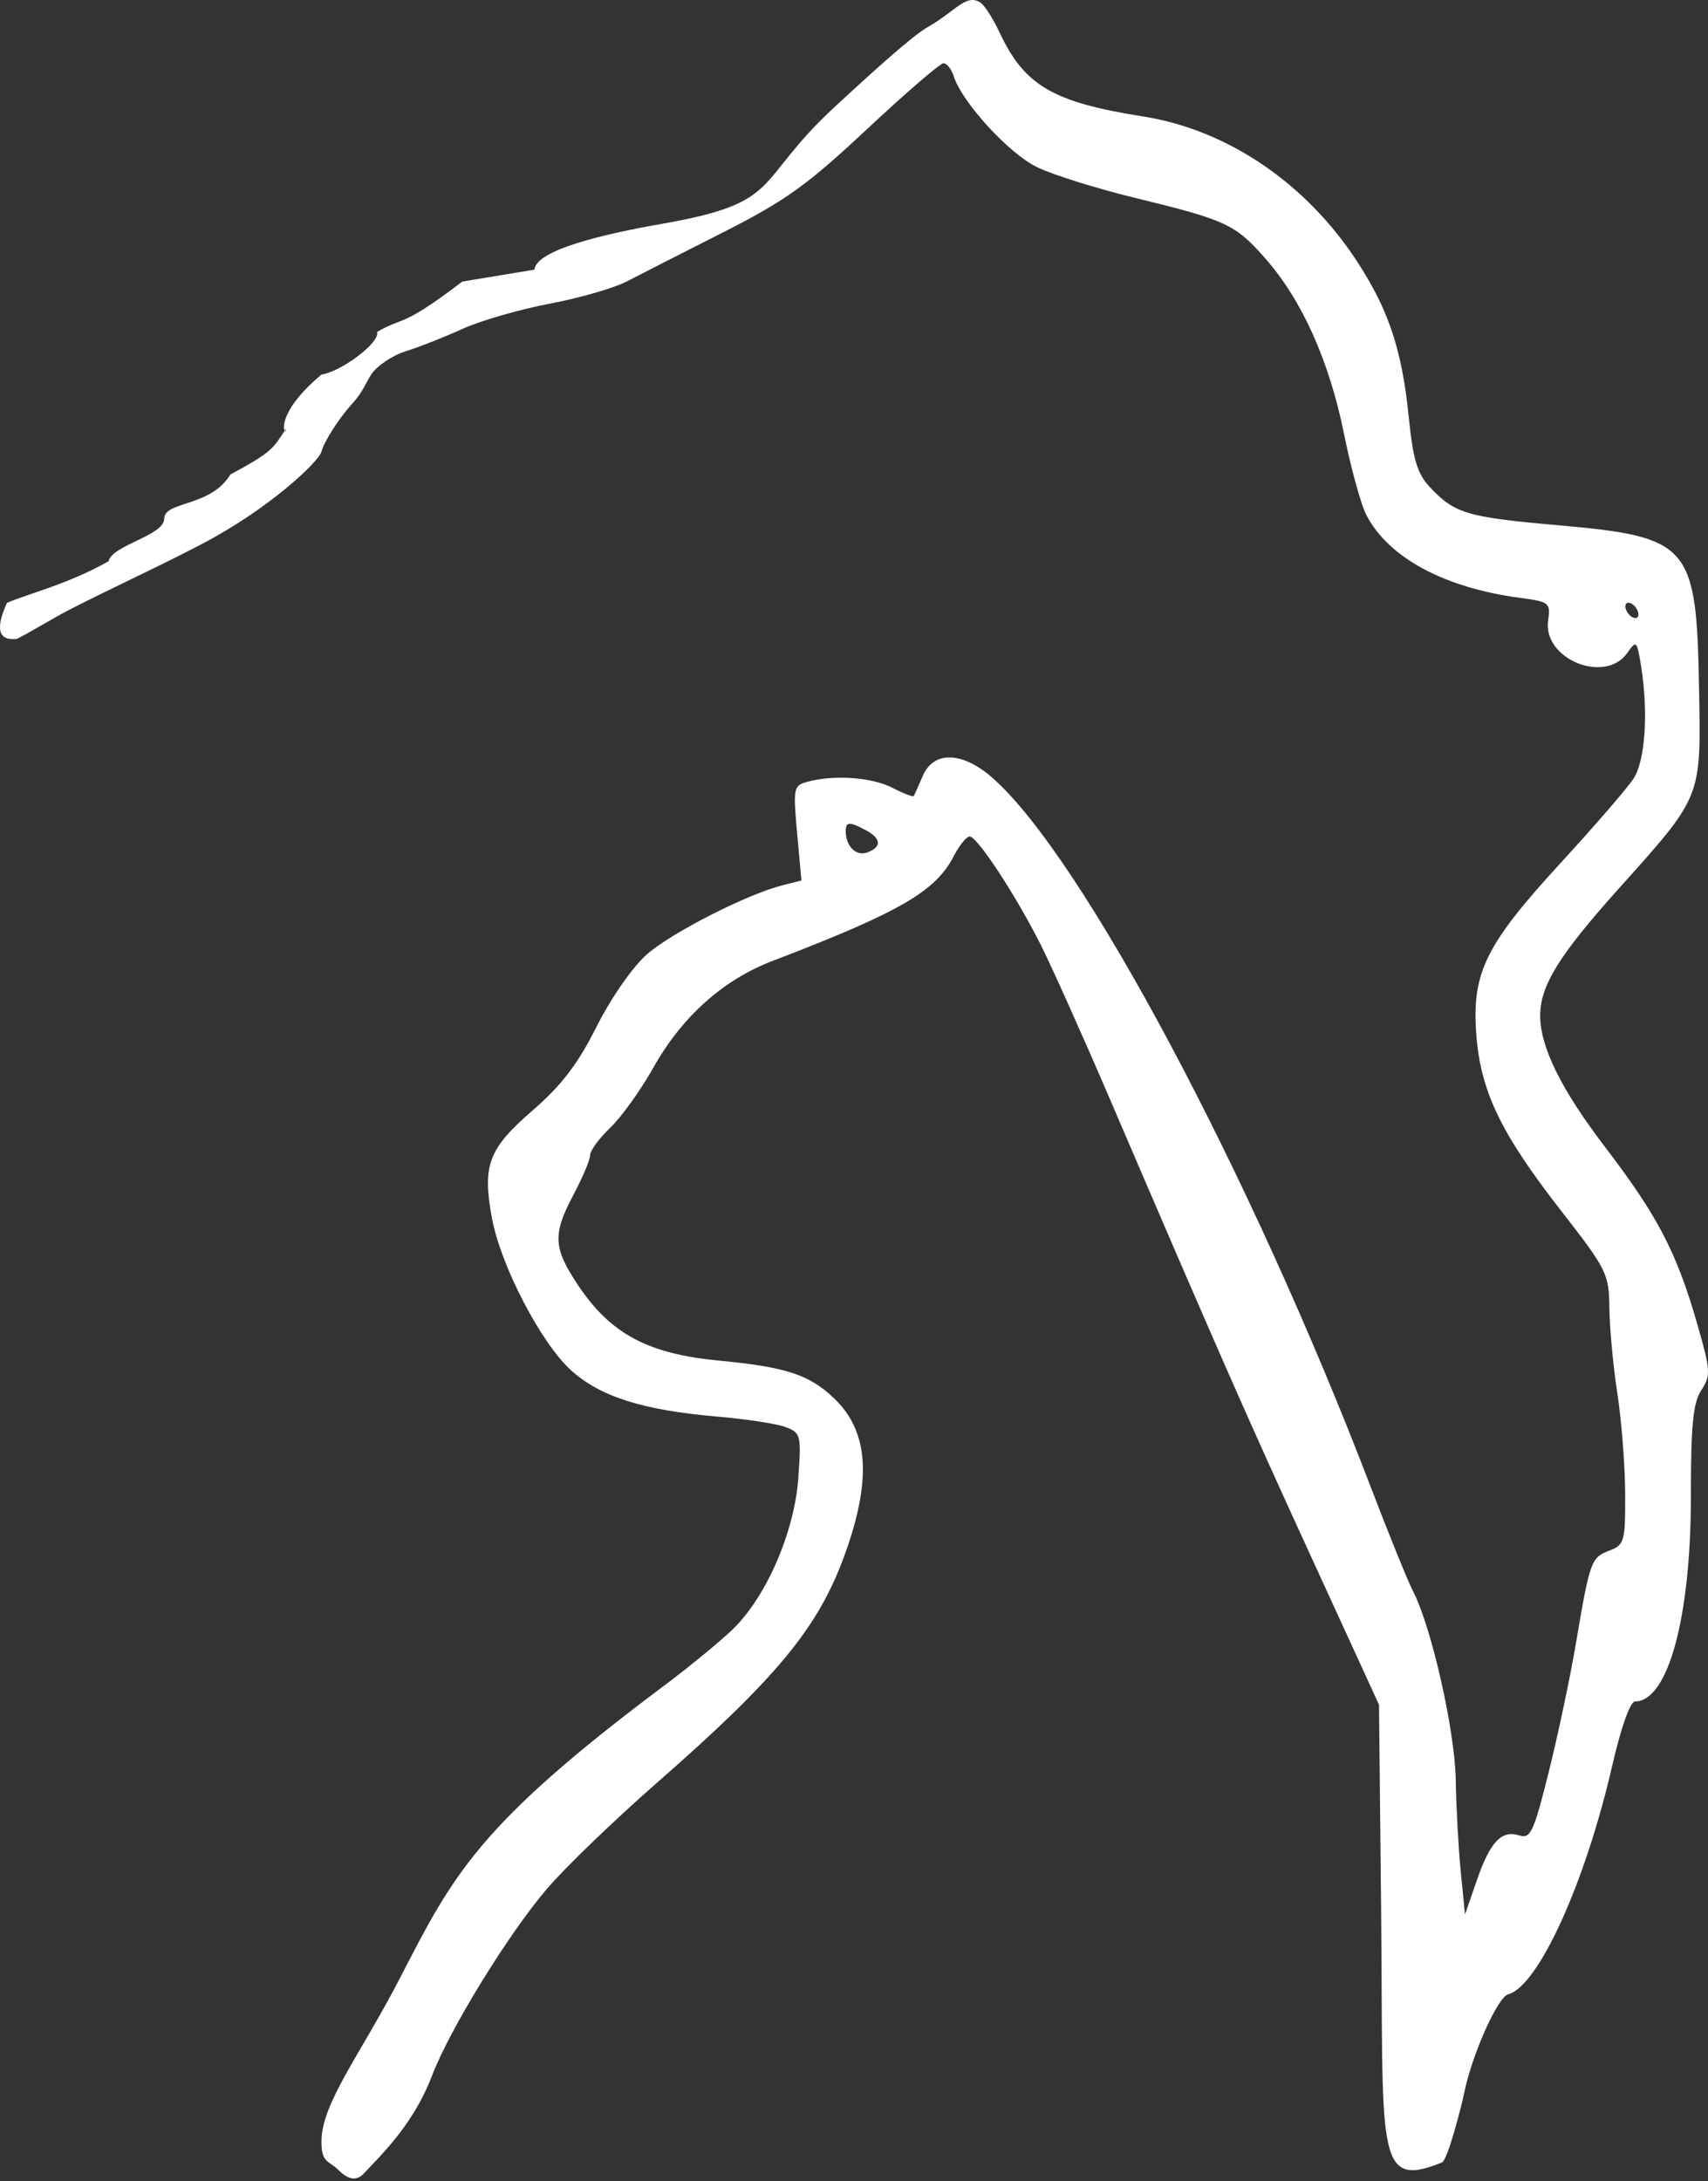 <svg width="242" height="309" viewBox="0 0 242 309" fill="none" xmlns="http://www.w3.org/2000/svg">
<rect x="0" y="0" width="242" height="309" fill="#333333" stroke="none"/>
<path fill-rule="evenodd" clip-rule="evenodd" d="M131.421 3.853C129.135 5.16 123.287 10.509 118.424 14.994C106.503 25.99 111.291 28.639 93.822 31.704C85.544 33.156 75.995 35.38 75.719 38.203L65.507 39.889C56.688 46.602 57.46 44.701 53.439 47.022C53.899 48.473 48.473 52.602 45.547 53.064C38.391 59.071 40.526 62.122 40.526 60.729C38.669 63.548 38.669 63.979 32.635 67.228C29.85 71.87 23.267 70.973 23.267 73.48C23.267 75.891 15.925 77.194 15.376 79.515C9.541 82.808 4.236 84.017 0.986 85.409C-1.335 90.515 0.986 90.655 2.379 90.515C4.7 89.263 1.45 91.13 7.949 87.406C11.866 85.161 20.828 81.117 28.373 77.194C38.18 72.095 45.197 65.376 45.547 63.979C45.88 62.655 47.953 59.337 49.81 57.302C51.47 55.482 51.781 54.3 52.591 53.064C53.396 51.835 55.587 50.354 57.46 49.772C59.333 49.191 62.954 47.764 65.507 46.602C68.06 45.44 73.609 43.834 77.838 43.033C82.067 42.232 86.988 40.818 88.774 39.889C90.559 38.962 96.709 35.828 102.438 32.925C111.268 28.45 114.374 26.225 122.837 18.303C128.327 13.164 133.208 8.959 133.683 8.959C134.157 8.959 134.81 9.792 135.133 10.809C136.303 14.499 142.954 21.757 146.927 23.679C149.151 24.755 155.345 26.701 160.691 28.002C173.763 31.182 174.997 31.755 179.297 36.639C184.479 42.527 188.363 51.195 190.434 61.492C191.405 66.319 192.825 71.475 193.588 72.951C196.719 79.007 204.633 83.275 215.373 84.7C219.511 85.248 219.71 85.409 219.349 87.875C218.543 93.36 227.414 97.002 230.578 92.485C231.834 90.691 231.925 90.769 232.476 94.109C233.578 100.772 233.136 107.724 231.447 110.308C230.556 111.671 225.925 117.032 221.155 122.219C210.543 133.764 208.542 137.79 209.156 146.371C209.74 154.524 212.575 160.47 221.104 171.423C227.696 179.889 227.973 180.446 228.027 185.348C228.059 188.156 228.568 193.587 229.159 197.417C229.75 201.246 230.247 207.628 230.263 211.597C230.29 218.386 230.158 218.866 228.051 219.667C225.432 220.663 225.274 221.095 223.309 232.694C222.489 237.545 220.744 245.807 219.434 251.054C217.316 259.543 216.857 260.531 215.273 260.029C212.739 259.224 211.14 260.916 209.234 266.419L207.569 271.222L206.97 265.187C206.641 261.868 206.321 256.02 206.26 252.19C206.15 245.201 202.824 230.498 200.215 225.45C199.488 224.045 196.82 217.476 194.287 210.852C177.18 166.127 153.296 121.331 140.625 110.205C136.351 106.452 132.288 106.334 130.749 109.919C130.146 111.322 129.567 112.607 129.462 112.772C129.358 112.938 128.001 112.415 126.448 111.612C123.557 110.117 118.228 109.731 114.451 110.743C112.418 111.288 112.358 111.581 112.942 118.028L113.551 124.745L110.897 125.411C105.866 126.674 95.169 132.12 91.647 135.214C89.635 136.979 86.575 141.38 84.534 145.438C81.858 150.762 79.558 153.769 75.437 157.34C69.193 162.749 68.319 165.071 69.702 172.581C70.938 179.301 76.658 190.292 80.921 194.143C85.058 197.881 91.121 199.795 101.677 200.695C105.743 201.042 110.08 201.709 111.316 202.18C113.461 202.995 113.544 203.327 113.107 209.418C112.571 216.914 108.714 225.928 104.04 230.608C102.381 232.269 97.837 236.013 93.942 238.929C67.761 258.526 64.219 265.595 56.772 280.041C51.148 290.952 45.625 297.85 45.548 303.25C45.501 306.499 46.56 306.035 47.953 307.428C49.346 308.82 50.528 309.04 51.582 307.892C53.737 305.547 58.53 301.111 61.175 294.15C63.682 287.55 72.024 273.978 77.506 267.576C80.098 264.549 87.07 257.828 92.999 252.64C109.938 237.819 115.838 230.706 119.55 220.626C123.558 209.745 123.135 202.828 118.171 198.094C114.658 194.742 111.363 193.665 101.829 192.755C91.841 191.802 86.55 188.987 81.986 182.199C78.36 176.805 78.257 174.895 81.29 169.191C82.566 166.79 83.611 164.299 83.611 163.656C83.611 163.013 84.898 161.259 86.471 159.76C88.044 158.26 90.791 154.43 92.576 151.247C96.603 144.067 102.444 138.826 109.387 136.165C127.467 129.237 132.54 126.308 135.125 121.31C135.923 119.768 136.941 118.506 137.389 118.506C138.467 118.506 143.938 126.846 147.475 133.884C149.032 136.981 153.432 146.799 157.252 155.701C172.553 191.355 176.608 200.575 185.805 220.626L195.387 241.514L195.686 270.671C196.037 304.856 194.685 310.281 204.298 306.359C205.134 306.019 207.132 298.13 207.447 296.556C208.524 291.168 212.188 282.938 213.686 282.538C217.962 281.395 224.61 266.781 228.441 250.101C229.676 244.725 230.981 241.05 231.654 241.05C236.33 241.05 239.575 229.156 239.575 212.025C239.575 201.868 239.882 198.741 241.052 196.953C242.422 194.863 242.379 194.172 240.448 187.47C237.55 177.412 234.867 172.264 227.468 162.572C221.196 154.353 218.223 148.346 218.223 143.889C218.223 139.648 220.868 135.363 229.278 125.978C241.253 112.615 241.015 113.21 240.727 97.323C240.362 77.144 239.413 76.058 220.694 74.406C207.808 73.269 206.096 72.756 202.561 68.978C200.811 67.106 200.206 65.086 199.602 59.094C198.646 49.606 196.769 43.939 192.321 37.101C185.071 25.959 173.923 18.391 161.971 16.502C149.181 14.48 145.165 12.133 141.633 4.615C140.716 2.664 139.505 0.761 138.943 0.386C136.897 -0.977 135.485 1.531 131.421 3.853ZM232.148 87.051C232.148 87.562 231.731 87.722 231.22 87.406C230.709 87.09 230.292 86.414 230.292 85.904C230.292 85.393 230.709 85.234 231.22 85.549C231.731 85.865 232.148 86.541 232.148 87.051ZM122.663 117.61C124.869 118.791 124.961 119.971 122.908 120.759C121.339 121.361 119.857 119.94 119.831 117.81C119.814 116.399 120.331 116.362 122.663 117.61Z" fill="white"/>
</svg>
